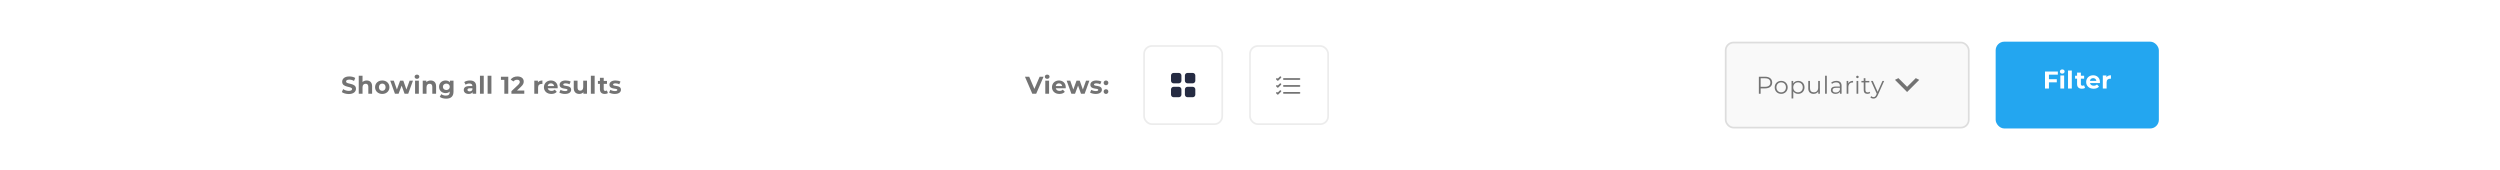 <svg width="1440" height="98" viewBox="0 0 1440 98" fill="none" xmlns="http://www.w3.org/2000/svg">
<rect width="1440" height="98" fill="white"/>
<g clip-path="url(#clip0_1_6886)">
<path d="M200.882 54.168C203.682 54.168 205.04 52.768 205.04 51.13C205.04 47.532 199.342 48.778 199.342 46.972C199.342 46.356 199.86 45.852 201.204 45.852C202.072 45.852 203.01 46.104 203.92 46.622L204.62 44.9C203.71 44.326 202.45 44.032 201.218 44.032C198.432 44.032 197.088 45.418 197.088 47.084C197.088 50.724 202.786 49.464 202.786 51.298C202.786 51.9 202.24 52.348 200.896 52.348C199.72 52.348 198.488 51.928 197.662 51.326L196.892 53.034C197.76 53.706 199.328 54.168 200.882 54.168ZM211.214 46.356C210.248 46.356 209.408 46.664 208.82 47.252V43.612H206.636V54H208.82V50.276C208.82 48.89 209.576 48.246 210.626 48.246C211.592 48.246 212.152 48.806 212.152 50.024V54H214.336V49.688C214.336 47.392 212.992 46.356 211.214 46.356ZM220.181 54.112C222.575 54.112 224.311 52.502 224.311 50.234C224.311 47.966 222.575 46.356 220.181 46.356C217.787 46.356 216.037 47.966 216.037 50.234C216.037 52.502 217.787 54.112 220.181 54.112ZM220.181 52.32C219.089 52.32 218.249 51.536 218.249 50.234C218.249 48.932 219.089 48.148 220.181 48.148C221.273 48.148 222.099 48.932 222.099 50.234C222.099 51.536 221.273 52.32 220.181 52.32ZM235.93 46.468L234.096 51.564L232.304 46.468H230.456L228.608 51.564L226.83 46.468H224.772L227.488 54H229.588L231.338 49.324L233.032 54H235.132L237.862 46.468H235.93ZM240.17 45.418C240.982 45.418 241.528 44.886 241.528 44.158C241.528 43.486 240.982 42.982 240.17 42.982C239.358 42.982 238.812 43.514 238.812 44.2C238.812 44.886 239.358 45.418 240.17 45.418ZM239.078 54H241.262V46.468H239.078V54ZM248.066 46.356C247.044 46.356 246.162 46.706 245.574 47.35V46.468H243.488V54H245.672V50.276C245.672 48.89 246.428 48.246 247.478 48.246C248.444 48.246 249.004 48.806 249.004 50.024V54H251.188V49.688C251.188 47.392 249.844 46.356 248.066 46.356ZM259.148 46.468V47.434C258.574 46.706 257.706 46.356 256.656 46.356C254.57 46.356 252.89 47.798 252.89 49.996C252.89 52.194 254.57 53.636 256.656 53.636C257.636 53.636 258.462 53.328 259.036 52.698V53.02C259.036 54.378 258.364 55.078 256.824 55.078C255.858 55.078 254.808 54.742 254.164 54.224L253.296 55.792C254.178 56.478 255.564 56.828 256.992 56.828C259.708 56.828 261.22 55.54 261.22 52.74V46.468H259.148ZM257.09 51.844C255.942 51.844 255.102 51.102 255.102 49.996C255.102 48.89 255.942 48.148 257.09 48.148C258.238 48.148 259.064 48.89 259.064 49.996C259.064 51.102 258.238 51.844 257.09 51.844ZM270.656 46.356C269.452 46.356 268.234 46.678 267.408 47.266L268.192 48.792C268.738 48.358 269.564 48.092 270.362 48.092C271.538 48.092 272.098 48.638 272.098 49.576H270.362C268.066 49.576 267.128 50.5 267.128 51.83C267.128 53.132 268.178 54.112 269.942 54.112C271.048 54.112 271.832 53.748 272.238 53.062V54H274.282V49.702C274.282 47.42 272.952 46.356 270.656 46.356ZM270.488 52.642C269.718 52.642 269.256 52.278 269.256 51.732C269.256 51.228 269.578 50.85 270.6 50.85H272.098V51.62C271.846 52.306 271.216 52.642 270.488 52.642ZM276.458 54H278.642V43.612H276.458V54ZM280.869 54H283.053V43.612H280.869V54ZM288.535 44.2V46.02H290.495V54H292.763V44.2H288.535ZM297.774 52.152L300.028 50.024C301.4 48.75 301.666 47.882 301.666 46.93C301.666 45.152 300.21 44.032 298.026 44.032C296.262 44.032 294.89 44.746 294.134 45.852L295.786 46.916C296.262 46.258 296.976 45.936 297.816 45.936C298.852 45.936 299.384 46.384 299.384 47.154C299.384 47.63 299.23 48.134 298.362 48.96L294.582 52.53V54H301.988V52.152H297.774ZM309.836 47.462V46.468H307.75V54H309.934V50.444C309.934 49.002 310.732 48.344 311.936 48.344C312.104 48.344 312.244 48.358 312.426 48.372V46.356C311.264 46.356 310.368 46.734 309.836 47.462ZM321.234 50.262C321.234 47.84 319.526 46.356 317.314 46.356C315.018 46.356 313.296 47.98 313.296 50.234C313.296 52.474 314.99 54.112 317.594 54.112C318.952 54.112 320.002 53.692 320.702 52.894L319.54 51.634C319.022 52.124 318.448 52.362 317.65 52.362C316.502 52.362 315.704 51.788 315.494 50.85H321.192C321.206 50.668 321.234 50.43 321.234 50.262ZM317.328 48.008C318.308 48.008 319.022 48.624 319.176 49.576H315.466C315.62 48.61 316.334 48.008 317.328 48.008ZM325.422 54.112C327.676 54.112 328.978 53.118 328.978 51.718C328.978 48.75 324.428 49.996 324.428 48.708C324.428 48.316 324.848 48.008 325.828 48.008C326.514 48.008 327.256 48.148 327.998 48.568L328.726 47.014C328.012 46.594 326.864 46.356 325.828 46.356C323.63 46.356 322.342 47.364 322.342 48.792C322.342 51.802 326.892 50.542 326.892 51.774C326.892 52.194 326.514 52.46 325.506 52.46C324.582 52.46 323.56 52.166 322.888 51.732L322.16 53.3C322.86 53.762 324.148 54.112 325.422 54.112ZM335.93 46.468V50.192C335.93 51.578 335.202 52.222 334.194 52.222C333.228 52.222 332.668 51.662 332.668 50.402V46.468H330.484V50.724C330.484 53.048 331.814 54.112 333.704 54.112C334.628 54.112 335.468 53.762 336.042 53.104V54H338.114V46.468H335.93ZM340.337 54H342.521V43.612H340.337V54ZM349.565 52.096C349.327 52.278 349.005 52.376 348.683 52.376C348.095 52.376 347.745 52.026 347.745 51.382V48.316H349.621V46.636H347.745V44.802H345.561V46.636H344.399V48.316H345.561V51.41C345.561 53.202 346.597 54.112 348.375 54.112C349.047 54.112 349.705 53.958 350.153 53.636L349.565 52.096ZM354.113 54.112C356.367 54.112 357.669 53.118 357.669 51.718C357.669 48.75 353.119 49.996 353.119 48.708C353.119 48.316 353.539 48.008 354.519 48.008C355.205 48.008 355.947 48.148 356.689 48.568L357.417 47.014C356.703 46.594 355.555 46.356 354.519 46.356C352.321 46.356 351.033 47.364 351.033 48.792C351.033 51.802 355.583 50.542 355.583 51.774C355.583 52.194 355.205 52.46 354.197 52.46C353.273 52.46 352.251 52.166 351.579 51.732L350.851 53.3C351.551 53.762 352.839 54.112 354.113 54.112Z" fill="#737373"/>
<path d="M598.83 44.2L595.806 51.2L592.824 44.2H590.374L594.602 54H596.842L601.084 44.2H598.83ZM603.177 45.418C603.989 45.418 604.535 44.886 604.535 44.158C604.535 43.486 603.989 42.982 603.177 42.982C602.365 42.982 601.819 43.514 601.819 44.2C601.819 44.886 602.365 45.418 603.177 45.418ZM602.085 54H604.269V46.468H602.085V54ZM613.874 50.262C613.874 47.84 612.166 46.356 609.954 46.356C607.658 46.356 605.936 47.98 605.936 50.234C605.936 52.474 607.63 54.112 610.234 54.112C611.592 54.112 612.642 53.692 613.342 52.894L612.18 51.634C611.662 52.124 611.088 52.362 610.29 52.362C609.142 52.362 608.344 51.788 608.134 50.85H613.832C613.846 50.668 613.874 50.43 613.874 50.262ZM609.968 48.008C610.948 48.008 611.662 48.624 611.816 49.576H608.106C608.26 48.61 608.974 48.008 609.968 48.008ZM625.555 46.468L623.721 51.564L621.929 46.468H620.081L618.233 51.564L616.455 46.468H614.397L617.113 54H619.213L620.963 49.324L622.657 54H624.757L627.487 46.468H625.555ZM631.127 54.112C633.381 54.112 634.683 53.118 634.683 51.718C634.683 48.75 630.133 49.996 630.133 48.708C630.133 48.316 630.553 48.008 631.533 48.008C632.219 48.008 632.961 48.148 633.703 48.568L634.431 47.014C633.717 46.594 632.569 46.356 631.533 46.356C629.335 46.356 628.047 47.364 628.047 48.792C628.047 51.802 632.597 50.542 632.597 51.774C632.597 52.194 632.219 52.46 631.211 52.46C630.287 52.46 629.265 52.166 628.593 51.732L627.865 53.3C628.565 53.762 629.853 54.112 631.127 54.112ZM637.057 49.086C637.813 49.086 638.415 48.512 638.415 47.714C638.415 46.902 637.813 46.37 637.057 46.37C636.301 46.37 635.699 46.902 635.699 47.714C635.699 48.512 636.301 49.086 637.057 49.086ZM637.057 54.112C637.813 54.112 638.415 53.538 638.415 52.74C638.415 51.928 637.813 51.396 637.057 51.396C636.301 51.396 635.699 51.928 635.699 52.74C635.699 53.538 636.301 54.112 637.057 54.112Z" fill="#737373"/>
<rect x="659" y="26.5" width="45" height="45" rx="4.5" stroke="#ECECEC"/>
<path d="M674.5 43.5C674.5 43.102 674.658 42.721 674.939 42.439C675.221 42.158 675.602 42 676 42H679C679.398 42 679.779 42.158 680.061 42.439C680.342 42.721 680.5 43.102 680.5 43.5V46.5C680.5 46.898 680.342 47.279 680.061 47.561C679.779 47.842 679.398 48 679 48H676C675.602 48 675.221 47.842 674.939 47.561C674.658 47.279 674.5 46.898 674.5 46.5V43.5ZM682.5 43.5C682.5 43.102 682.658 42.721 682.939 42.439C683.221 42.158 683.602 42 684 42H687C687.398 42 687.779 42.158 688.061 42.439C688.342 42.721 688.5 43.102 688.5 43.5V46.5C688.5 46.898 688.342 47.279 688.061 47.561C687.779 47.842 687.398 48 687 48H684C683.602 48 683.221 47.842 682.939 47.561C682.658 47.279 682.5 46.898 682.5 46.5V43.5ZM674.5 51.5C674.5 51.102 674.658 50.721 674.939 50.439C675.221 50.158 675.602 50 676 50H679C679.398 50 679.779 50.158 680.061 50.439C680.342 50.721 680.5 51.102 680.5 51.5V54.5C680.5 54.898 680.342 55.279 680.061 55.561C679.779 55.842 679.398 56 679 56H676C675.602 56 675.221 55.842 674.939 55.561C674.658 55.279 674.5 54.898 674.5 54.5V51.5ZM682.5 51.5C682.5 51.102 682.658 50.721 682.939 50.439C683.221 50.158 683.602 50 684 50H687C687.398 50 687.779 50.158 688.061 50.439C688.342 50.721 688.5 51.102 688.5 51.5V54.5C688.5 54.898 688.342 55.279 688.061 55.561C687.779 55.842 687.398 56 687 56H684C683.602 56 683.221 55.842 682.939 55.561C682.658 55.279 682.5 54.898 682.5 54.5V51.5Z" fill="#252B42"/>
<rect x="720" y="26.5" width="45" height="45" rx="4.5" stroke="#ECECEC"/>
<path fill-rule="evenodd" clip-rule="evenodd" d="M739.001 53.501C739.001 53.368 739.053 53.241 739.147 53.147C739.241 53.054 739.368 53.001 739.501 53.001H748.501C748.633 53.001 748.76 53.054 748.854 53.147C748.948 53.241 749.001 53.368 749.001 53.501C749.001 53.633 748.948 53.761 748.854 53.854C748.76 53.948 748.633 54.001 748.501 54.001H739.501C739.368 54.001 739.241 53.948 739.147 53.854C739.053 53.761 739.001 53.633 739.001 53.501ZM739.001 49.501C739.001 49.368 739.053 49.241 739.147 49.147C739.241 49.054 739.368 49.001 739.501 49.001H748.501C748.633 49.001 748.76 49.054 748.854 49.147C748.948 49.241 749.001 49.368 749.001 49.501C749.001 49.633 748.948 49.761 748.854 49.854C748.76 49.948 748.633 50.001 748.501 50.001H739.501C739.368 50.001 739.241 49.948 739.147 49.854C739.053 49.761 739.001 49.633 739.001 49.501ZM739.001 45.501C739.001 45.368 739.053 45.241 739.147 45.147C739.241 45.054 739.368 45.001 739.501 45.001H748.501C748.633 45.001 748.76 45.054 748.854 45.147C748.948 45.241 749.001 45.368 749.001 45.501C749.001 45.633 748.948 45.761 748.854 45.854C748.76 45.948 748.633 46.001 748.501 46.001H739.501C739.368 46.001 739.241 45.948 739.147 45.854C739.053 45.761 739.001 45.633 739.001 45.501ZM737.855 44.147C737.901 44.193 737.938 44.248 737.963 44.309C737.989 44.37 738.002 44.435 738.002 44.501C738.002 44.567 737.989 44.632 737.963 44.693C737.938 44.753 737.901 44.808 737.855 44.855L736.355 46.355C736.308 46.401 736.253 46.438 736.192 46.464C736.132 46.489 736.066 46.502 736.001 46.502C735.935 46.502 735.87 46.489 735.809 46.464C735.748 46.438 735.693 46.401 735.647 46.355L735.147 45.855C735.1 45.808 735.063 45.753 735.038 45.693C735.013 45.632 735 45.567 735 45.501C735 45.435 735.013 45.37 735.038 45.309C735.063 45.249 735.1 45.193 735.147 45.147C735.193 45.1 735.248 45.063 735.309 45.038C735.37 45.013 735.435 45 735.501 45C735.566 45 735.631 45.013 735.692 45.038C735.753 45.063 735.808 45.1 735.855 45.147L736.001 45.294L737.147 44.147C737.193 44.1 737.248 44.063 737.309 44.038C737.37 44.013 737.435 44 737.501 44C737.566 44 737.632 44.013 737.692 44.038C737.753 44.063 737.808 44.1 737.855 44.147ZM737.855 48.147C737.901 48.193 737.938 48.248 737.963 48.309C737.989 48.37 738.002 48.435 738.002 48.501C738.002 48.567 737.989 48.632 737.963 48.693C737.938 48.753 737.901 48.808 737.855 48.855L736.355 50.355C736.308 50.401 736.253 50.438 736.192 50.464C736.132 50.489 736.066 50.502 736.001 50.502C735.935 50.502 735.87 50.489 735.809 50.464C735.748 50.438 735.693 50.401 735.647 50.355L735.147 49.855C735.053 49.761 735 49.634 735 49.501C735 49.368 735.053 49.241 735.147 49.147C735.241 49.053 735.368 49 735.501 49C735.633 49 735.761 49.053 735.855 49.147L736.001 49.294L737.147 48.147C737.193 48.1 737.248 48.063 737.309 48.038C737.37 48.013 737.435 48 737.501 48C737.566 48 737.632 48.013 737.692 48.038C737.753 48.063 737.808 48.1 737.855 48.147ZM737.855 52.147C737.901 52.193 737.938 52.248 737.963 52.309C737.989 52.37 738.002 52.435 738.002 52.501C738.002 52.567 737.989 52.632 737.963 52.693C737.938 52.753 737.901 52.808 737.855 52.855L736.355 54.355C736.308 54.401 736.253 54.438 736.192 54.464C736.132 54.489 736.066 54.502 736.001 54.502C735.935 54.502 735.87 54.489 735.809 54.464C735.748 54.438 735.693 54.401 735.647 54.355L735.147 53.855C735.053 53.761 735 53.634 735 53.501C735 53.368 735.053 53.241 735.147 53.147C735.241 53.053 735.368 53 735.501 53C735.633 53 735.761 53.053 735.855 53.147L736.001 53.294L737.147 52.147C737.193 52.1 737.248 52.063 737.309 52.038C737.37 52.013 737.435 52 737.501 52C737.566 52 737.632 52.013 737.692 52.038C737.753 52.063 737.808 52.1 737.855 52.147Z" fill="#737373"/>
<g clip-path="url(#clip1_1_6886)">
<g clip-path="url(#clip2_1_6886)">
<rect x="994" y="24.5" width="140" height="49" rx="4.5" fill="#F9F9F9"/>
<rect x="994" y="24.5" width="140" height="49" rx="4.5" stroke="#DDDDDD"/>
<path d="M1016.76 44.2H1013.1V54H1014.13V50.906H1016.76C1019.26 50.906 1020.77 49.646 1020.77 47.56C1020.77 45.46 1019.26 44.2 1016.76 44.2ZM1016.74 49.996H1014.13V45.096H1016.74C1018.7 45.096 1019.73 45.992 1019.73 47.56C1019.73 49.1 1018.7 49.996 1016.74 49.996ZM1025.97 54.07C1028.12 54.07 1029.71 52.502 1029.71 50.318C1029.71 48.134 1028.12 46.58 1025.97 46.58C1023.81 46.58 1022.22 48.134 1022.22 50.318C1022.22 52.502 1023.81 54.07 1025.97 54.07ZM1025.97 53.188C1024.4 53.188 1023.22 52.04 1023.22 50.318C1023.22 48.596 1024.4 47.448 1025.97 47.448C1027.54 47.448 1028.7 48.596 1028.7 50.318C1028.7 52.04 1027.54 53.188 1025.97 53.188ZM1035.73 46.58C1034.51 46.58 1033.49 47.112 1032.89 48.092V46.636H1031.93V56.716H1032.93V52.614C1033.54 53.566 1034.55 54.07 1035.73 54.07C1037.83 54.07 1039.4 52.558 1039.4 50.318C1039.4 48.092 1037.83 46.58 1035.73 46.58ZM1035.66 53.188C1034.09 53.188 1032.91 52.04 1032.91 50.318C1032.91 48.61 1034.09 47.448 1035.66 47.448C1037.21 47.448 1038.4 48.61 1038.4 50.318C1038.4 52.04 1037.21 53.188 1035.66 53.188ZM1047.26 46.636V50.5C1047.26 52.18 1046.3 53.174 1044.76 53.174C1043.36 53.174 1042.55 52.376 1042.55 50.808V46.636H1041.55V50.906C1041.55 53.02 1042.78 54.07 1044.66 54.07C1045.84 54.07 1046.79 53.552 1047.31 52.656V54H1048.26V46.636H1047.26ZM1051.24 54H1052.24V43.612H1051.24V54ZM1057.78 46.58C1056.62 46.58 1055.52 46.944 1054.78 47.574L1055.23 48.316C1055.83 47.784 1056.73 47.448 1057.68 47.448C1059.05 47.448 1059.77 48.134 1059.77 49.394V49.842H1057.43C1055.31 49.842 1054.59 50.794 1054.59 51.928C1054.59 53.202 1055.61 54.07 1057.27 54.07C1058.49 54.07 1059.36 53.608 1059.81 52.852V54H1060.76V49.436C1060.76 47.532 1059.68 46.58 1057.78 46.58ZM1057.43 53.286C1056.25 53.286 1055.57 52.754 1055.57 51.9C1055.57 51.144 1056.03 50.584 1057.46 50.584H1059.77V51.788C1059.37 52.754 1058.55 53.286 1057.43 53.286ZM1064.61 48.078V46.636H1063.66V54H1064.65V50.248C1064.65 48.512 1065.59 47.532 1067.13 47.532C1067.2 47.532 1067.29 47.546 1067.37 47.546V46.58C1066.01 46.58 1065.07 47.098 1064.61 48.078ZM1069.87 45.026C1070.29 45.026 1070.6 44.704 1070.6 44.298C1070.6 43.92 1070.28 43.612 1069.87 43.612C1069.47 43.612 1069.15 43.934 1069.15 44.312C1069.15 44.704 1069.47 45.026 1069.87 45.026ZM1069.37 54H1070.36V46.636H1069.37V54ZM1076.86 52.838C1076.58 53.09 1076.17 53.216 1075.77 53.216C1074.94 53.216 1074.49 52.74 1074.49 51.872V47.476H1076.73V46.636H1074.49V45.026H1073.5V46.636H1072.18V47.476H1073.5V51.928C1073.5 53.286 1074.27 54.07 1075.65 54.07C1076.23 54.07 1076.82 53.902 1077.21 53.552L1076.86 52.838ZM1084.29 46.636L1081.52 52.894L1078.74 46.636H1077.71L1081 53.986L1080.68 54.7C1080.26 55.624 1079.81 55.932 1079.15 55.932C1078.62 55.932 1078.17 55.736 1077.81 55.372L1077.34 56.114C1077.79 56.562 1078.45 56.786 1079.14 56.786C1080.19 56.786 1080.97 56.324 1081.59 54.882L1085.27 46.636H1084.29Z" fill="#737373"/>
<path d="M1093.49 45L1098.49 50L1103.49 45L1105.49 46L1098.49 53L1091.49 46L1093.49 45Z" fill="#737373"/>
</g>
</g>
<rect x="1149.5" y="24" width="94" height="50" rx="5" fill="#23A6F0"/>
<path d="M1185.32 43.02V41.2H1177.92V51H1180.19V47.43H1184.72V45.61H1180.19V43.02H1185.32ZM1187.86 42.418C1188.67 42.418 1189.22 41.886 1189.22 41.158C1189.22 40.486 1188.67 39.982 1187.86 39.982C1187.05 39.982 1186.5 40.514 1186.5 41.2C1186.5 41.886 1187.05 42.418 1187.86 42.418ZM1186.77 51H1188.95V43.468H1186.77V51ZM1191.18 51H1193.36V40.612H1191.18V51ZM1200.41 49.096C1200.17 49.278 1199.85 49.376 1199.53 49.376C1198.94 49.376 1198.59 49.026 1198.59 48.382V45.316H1200.46V43.636H1198.59V41.802H1196.4V43.636H1195.24V45.316H1196.4V48.41C1196.4 50.202 1197.44 51.112 1199.22 51.112C1199.89 51.112 1200.55 50.958 1201 50.636L1200.41 49.096ZM1209.57 47.262C1209.57 44.84 1207.86 43.356 1205.65 43.356C1203.35 43.356 1201.63 44.98 1201.63 47.234C1201.63 49.474 1203.32 51.112 1205.93 51.112C1207.29 51.112 1208.34 50.692 1209.04 49.894L1207.87 48.634C1207.36 49.124 1206.78 49.362 1205.98 49.362C1204.84 49.362 1204.04 48.788 1203.83 47.85H1209.53C1209.54 47.668 1209.57 47.43 1209.57 47.262ZM1205.66 45.008C1206.64 45.008 1207.36 45.624 1207.51 46.576H1203.8C1203.95 45.61 1204.67 45.008 1205.66 45.008ZM1213.31 44.462V43.468H1211.22V51H1213.41V47.444C1213.41 46.002 1214.2 45.344 1215.41 45.344C1215.58 45.344 1215.72 45.358 1215.9 45.372V43.356C1214.74 43.356 1213.84 43.734 1213.31 44.462Z" fill="white"/>
</g>
<defs>
<clipPath id="clip0_1_6886">
<rect width="1049" height="50" fill="white" transform="translate(195.5 24)"/>
</clipPath>
<clipPath id="clip1_1_6886">
<rect width="141" height="50" fill="white" transform="translate(993.5 24)"/>
</clipPath>
<clipPath id="clip2_1_6886">
<rect width="141" height="50" fill="white" transform="translate(993.5 24)"/>
</clipPath>
</defs>
</svg>

